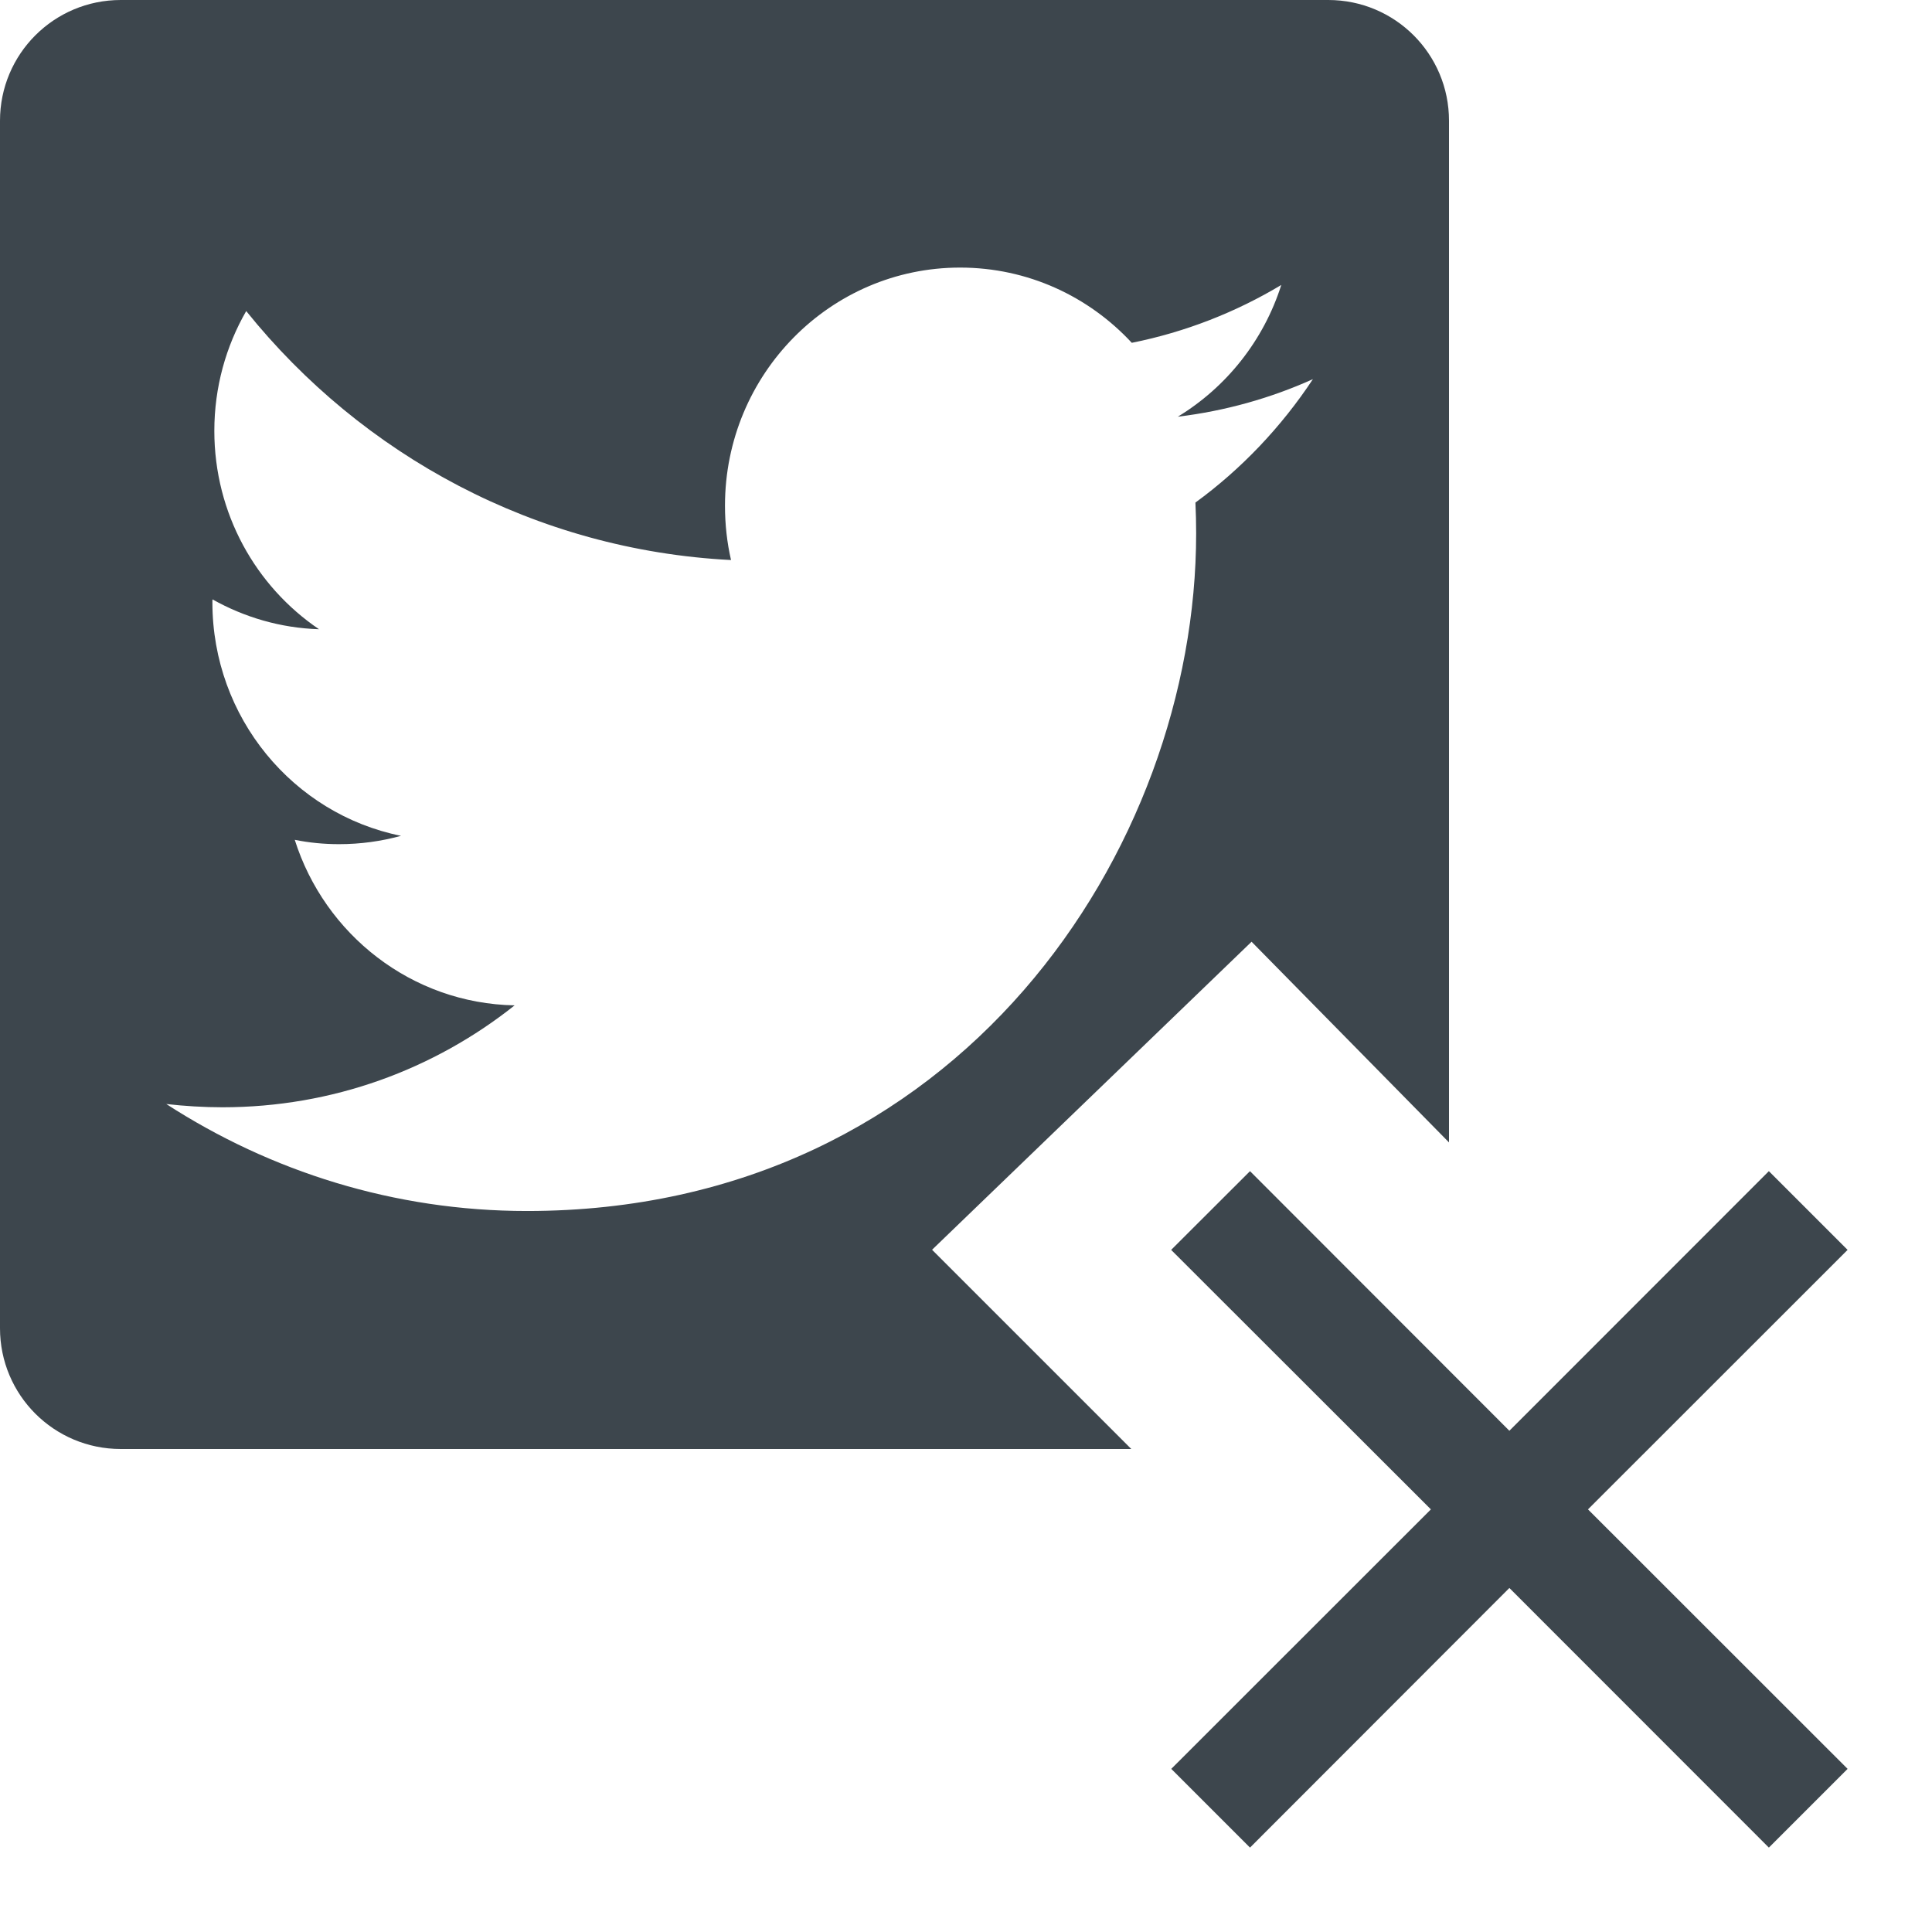 <?xml version="1.0" encoding="iso-8859-1"?>
<!-- Generator: Adobe Illustrator 16.0.4, SVG Export Plug-In . SVG Version: 6.00 Build 0)  -->
<!DOCTYPE svg PUBLIC "-//W3C//DTD SVG 1.1//EN" "http://www.w3.org/Graphics/SVG/1.1/DTD/svg11.dtd">
<svg version="1.1" id="artwork" xmlns="http://www.w3.org/2000/svg" xmlns:xlink="http://www.w3.org/1999/xlink" x="0px" y="0px"
	 width="16px" height="16px" viewBox="0 0 16 16" style="enable-background:new 0 0 16 16;" xml:space="preserve">
<g>
	<polygon style="fill:#3D464D;" points="15.301,10.351 14.649,9.699 12.5,11.849 10.352,9.699 9.699,10.351 11.85,12.5 9.7,14.649 
		10.352,15.301 12.5,13.151 14.649,15.301 15.301,14.649 13.151,12.5 	"/>
	<path style="fill:#3D464D;" d="M10.365,7.799L12,9.461V1c0-0.553-0.447-1-1-1H1C0.447,0,0,0.447,0,1v9.636v0.001V11
		c0,0.553,0.447,1,1,1h8.369l-1.65-1.65L10.365,7.799z M1.377,9.143C1.529,9.16,1.685,9.17,1.842,9.17
		c0.914,0,1.753-0.314,2.42-0.844C3.409,8.31,2.689,7.739,2.441,6.955c0.119,0.024,0.241,0.036,0.367,0.036
		c0.178,0,0.349-0.024,0.513-0.069c-0.891-0.18-1.562-0.978-1.562-1.934c0-0.01,0-0.018,0.001-0.024
		c0.262,0.147,0.562,0.237,0.882,0.247C2.119,4.857,1.775,4.253,1.775,3.568c0-0.361,0.096-0.7,0.264-0.992
		c0.96,1.194,2.396,1.979,4.015,2.062c-0.033-0.144-0.05-0.294-0.05-0.45c0-1.089,0.872-1.972,1.947-1.972
		c0.561,0,1.066,0.239,1.422,0.623c0.444-0.089,0.861-0.253,1.238-0.479c-0.146,0.46-0.455,0.847-0.857,1.091
		c0.395-0.048,0.77-0.154,1.119-0.311C10.611,3.536,10.281,3.884,9.9,4.162c0.004,0.084,0.006,0.169,0.006,0.256
		c0,2.605-1.959,5.611-5.542,5.611C3.264,10.029,2.24,9.701,1.377,9.143z"/>
</g>
</svg>

